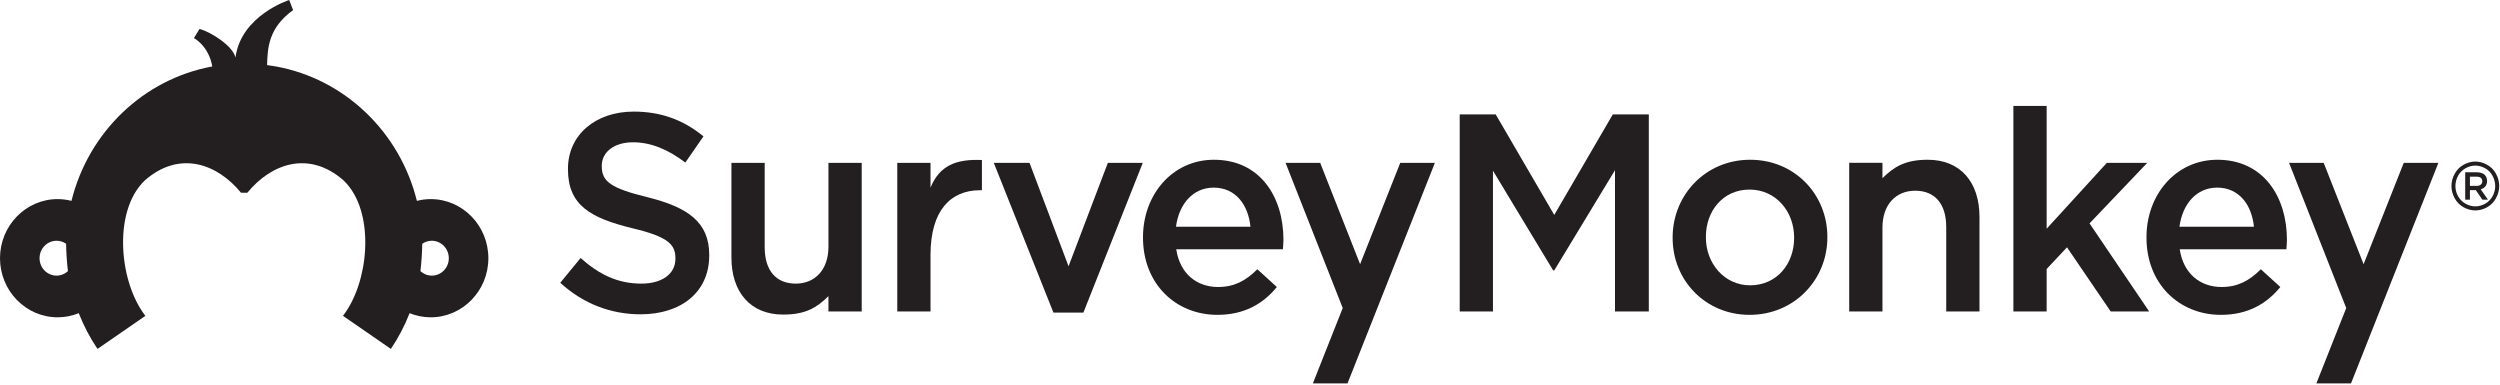<svg width="130" height="20" viewBox="0 0 130 20" fill="none" xmlns="http://www.w3.org/2000/svg">
<path fill-rule="evenodd" clip-rule="evenodd" d="M29.134 14.704L30.191 13.416C31.149 14.265 32.106 14.748 33.35 14.748C34.436 14.748 35.122 14.235 35.122 13.46V13.43C35.122 12.698 34.722 12.303 32.864 11.864C30.734 11.337 29.534 10.693 29.534 8.804V8.775C29.534 7.018 30.963 5.803 32.95 5.803C34.407 5.803 35.565 6.257 36.58 7.091L35.637 8.453C34.736 7.765 33.836 7.399 32.921 7.399C31.892 7.399 31.292 7.94 31.292 8.614V8.643C31.292 9.434 31.749 9.785 33.664 10.254C35.779 10.78 36.88 11.556 36.88 13.255V13.284C36.88 15.202 35.408 16.344 33.307 16.344C31.778 16.344 30.334 15.802 29.134 14.704Z" fill="#231F20"/>
<path fill-rule="evenodd" clip-rule="evenodd" d="M38.034 13.386V8.468H39.764V12.86C39.764 14.06 40.349 14.748 41.379 14.748C42.379 14.748 43.079 14.03 43.079 12.83V8.468H44.809V16.197H43.079V15.4C42.472 15.999 41.893 16.358 40.721 16.358C39.02 16.358 38.034 15.187 38.034 13.386Z" fill="#231F20"/>
<path fill-rule="evenodd" clip-rule="evenodd" d="M46.658 8.468H48.387V9.756C48.858 8.599 49.731 8.262 51.06 8.321V9.892H50.96C49.445 9.892 48.387 10.929 48.387 13.255V16.197H46.658V8.468Z" fill="#231F20"/>
<path fill-rule="evenodd" clip-rule="evenodd" d="M51.677 8.468H53.535L55.564 13.846L57.608 8.468H59.424L56.336 16.256H54.779L51.677 8.468Z" fill="#231F20"/>
<path fill-rule="evenodd" clip-rule="evenodd" d="M65.024 11.791C64.91 10.649 64.252 9.756 63.109 9.756C62.051 9.756 61.308 10.59 61.151 11.791H65.024ZM59.436 12.361V12.332C59.436 10.122 60.965 8.307 63.123 8.307C65.525 8.307 66.739 10.239 66.739 12.464C66.739 12.625 66.725 12.786 66.711 12.962H61.165C61.351 14.221 62.223 14.924 63.338 14.924C64.181 14.924 64.781 14.602 65.382 14.001L66.396 14.924C65.682 15.802 64.695 16.372 63.309 16.372C61.122 16.372 59.436 14.748 59.436 12.361Z" fill="#231F20"/>
<path fill-rule="evenodd" clip-rule="evenodd" d="M75.905 5.95H77.777L80.821 11.177L83.865 5.95H85.738V16.197H83.98V8.849L80.821 14.061H80.764L77.634 8.877V16.197H75.905V5.95Z" fill="#231F20"/>
<path fill-rule="evenodd" clip-rule="evenodd" d="M93.294 12.376V12.347C93.294 10.986 92.336 9.858 90.978 9.858C89.592 9.858 88.706 10.971 88.706 12.317V12.347C88.706 13.694 89.663 14.836 91.007 14.836C92.407 14.836 93.294 13.709 93.294 12.376ZM86.977 12.376V12.347C86.977 10.136 88.691 8.307 91.007 8.307C93.322 8.307 95.023 10.107 95.023 12.317V12.347C95.023 14.543 93.308 16.372 90.978 16.372C88.677 16.372 86.977 14.572 86.977 12.376Z" fill="#231F20"/>
<path fill-rule="evenodd" clip-rule="evenodd" d="M104.696 5.51H106.426V11.893L109.556 8.468H111.657L108.656 11.615L111.757 16.197H109.756L107.484 12.86L106.426 13.987V16.197H104.696V5.51Z" fill="#231F20"/>
<path fill-rule="evenodd" clip-rule="evenodd" d="M117.205 11.791C117.091 10.649 116.433 9.756 115.29 9.756C114.232 9.756 113.489 10.59 113.332 11.791H117.205ZM111.617 12.361V12.332C111.617 10.122 113.146 8.307 115.304 8.307C117.705 8.307 118.92 10.239 118.92 12.464C118.92 12.625 118.906 12.786 118.892 12.962H113.346C113.532 14.221 114.404 14.924 115.519 14.924C116.362 14.924 116.962 14.602 117.563 14.001L118.577 14.924C117.862 15.802 116.877 16.372 115.49 16.372C113.303 16.372 111.617 14.748 111.617 12.361Z" fill="#231F20"/>
<path fill-rule="evenodd" clip-rule="evenodd" d="M72.813 8.468L70.725 13.738L68.65 8.468H66.849L69.822 16.018L68.27 19.935H70.071L74.614 8.468H72.813Z" fill="#231F20"/>
<path fill-rule="evenodd" clip-rule="evenodd" d="M128.718 8.401C128.926 8.401 129.13 8.457 129.326 8.567C129.526 8.674 129.682 8.832 129.792 9.036C129.903 9.238 129.959 9.45 129.959 9.673C129.959 9.892 129.903 10.102 129.793 10.303C129.683 10.506 129.53 10.662 129.333 10.775C129.139 10.886 128.933 10.942 128.718 10.942C128.505 10.942 128.297 10.886 128.1 10.775C127.901 10.662 127.75 10.506 127.639 10.303C127.531 10.102 127.476 9.892 127.476 9.673C127.476 9.45 127.531 9.238 127.644 9.036C127.756 8.832 127.908 8.674 128.107 8.567C128.305 8.457 128.509 8.401 128.718 8.401ZM128.718 8.611C128.543 8.611 128.373 8.657 128.21 8.748C128.043 8.84 127.914 8.971 127.82 9.14C127.729 9.312 127.682 9.49 127.682 9.673C127.682 9.855 127.727 10.031 127.818 10.2C127.911 10.366 128.038 10.498 128.204 10.591C128.368 10.684 128.54 10.731 128.718 10.731C128.897 10.731 129.068 10.684 129.232 10.591C129.397 10.498 129.524 10.366 129.616 10.2C129.705 10.031 129.751 9.855 129.751 9.673C129.751 9.49 129.705 9.312 129.612 9.14C129.521 8.971 129.393 8.84 129.225 8.748C129.06 8.657 128.889 8.611 128.718 8.611Z" fill="#231F20"/>
<path fill-rule="evenodd" clip-rule="evenodd" d="M128.793 9.665C128.968 9.665 129.079 9.572 129.079 9.427V9.423C129.079 9.27 128.972 9.187 128.791 9.187H128.436V9.665H128.793ZM128.191 8.959H128.811C128.986 8.959 129.123 9.012 129.213 9.102C129.286 9.179 129.328 9.285 129.328 9.409V9.413C129.328 9.647 129.191 9.787 128.998 9.844L129.373 10.383H129.083L128.742 9.887H128.436V10.383H128.191V8.959Z" fill="#231F20"/>
<path fill-rule="evenodd" clip-rule="evenodd" d="M124.995 8.468L122.907 13.738L120.832 8.468H119.031L122.004 16.018L120.452 19.935H122.253L126.796 8.468H124.995Z" fill="#231F20"/>
<path fill-rule="evenodd" clip-rule="evenodd" d="M102.933 11.278V16.197H101.204V11.805C101.204 10.605 100.618 9.917 99.589 9.917C98.588 9.917 97.888 10.634 97.888 11.834V16.197H96.159V8.467H97.888V9.265C98.496 8.666 99.074 8.307 100.246 8.307C101.947 8.307 102.933 9.477 102.933 11.278Z" fill="#231F20"/>
<path fill-rule="evenodd" clip-rule="evenodd" d="M22.453 14.332C22.226 14.332 22.019 14.243 21.863 14.1C21.916 13.631 21.951 13.157 21.957 12.675C22.099 12.578 22.27 12.519 22.453 12.519C22.94 12.519 23.338 12.926 23.338 13.427C23.338 13.931 22.94 14.332 22.453 14.332ZM2.942 14.332C2.455 14.332 2.057 13.931 2.057 13.427C2.057 12.926 2.455 12.519 2.942 12.519C3.125 12.519 3.295 12.578 3.438 12.675C3.443 13.157 3.479 13.631 3.532 14.1C3.376 14.243 3.169 14.332 2.942 14.332ZM22.395 10.353C22.147 10.353 21.907 10.388 21.678 10.445C20.796 6.874 17.932 4.11 14.355 3.457C14.195 3.427 14.051 3.405 13.889 3.384C13.915 2.49 13.956 1.456 15.241 0.525L15.038 0C15.038 0 12.534 0.797 12.244 2.992C12.119 2.395 10.951 1.648 10.373 1.506L10.085 1.981C10.085 1.981 10.852 2.374 11.038 3.457H11.038H11.038C7.461 4.111 4.598 6.874 3.717 10.445C3.488 10.388 3.248 10.353 2.999 10.353C1.346 10.353 0 11.729 0 13.428C0 15.123 1.346 16.5 2.999 16.5C3.387 16.5 3.756 16.422 4.095 16.286C4.354 16.944 4.681 17.569 5.07 18.143L7.56 16.424L7.538 16.395C6.88 15.528 6.477 14.252 6.41 12.982C6.335 11.581 6.669 10.189 7.542 9.371C9.344 7.801 11.304 8.516 12.532 10.022H12.863C14.091 8.516 16.051 7.801 17.853 9.371C18.726 10.189 19.06 11.581 18.985 12.982C18.918 14.252 18.515 15.528 17.856 16.395L17.835 16.424L20.325 18.143C20.714 17.569 21.041 16.944 21.299 16.286C21.639 16.422 22.008 16.5 22.395 16.5C24.049 16.5 25.395 15.123 25.395 13.428C25.395 11.729 24.049 10.353 22.395 10.353Z" fill="#231F20"/>
</svg>
